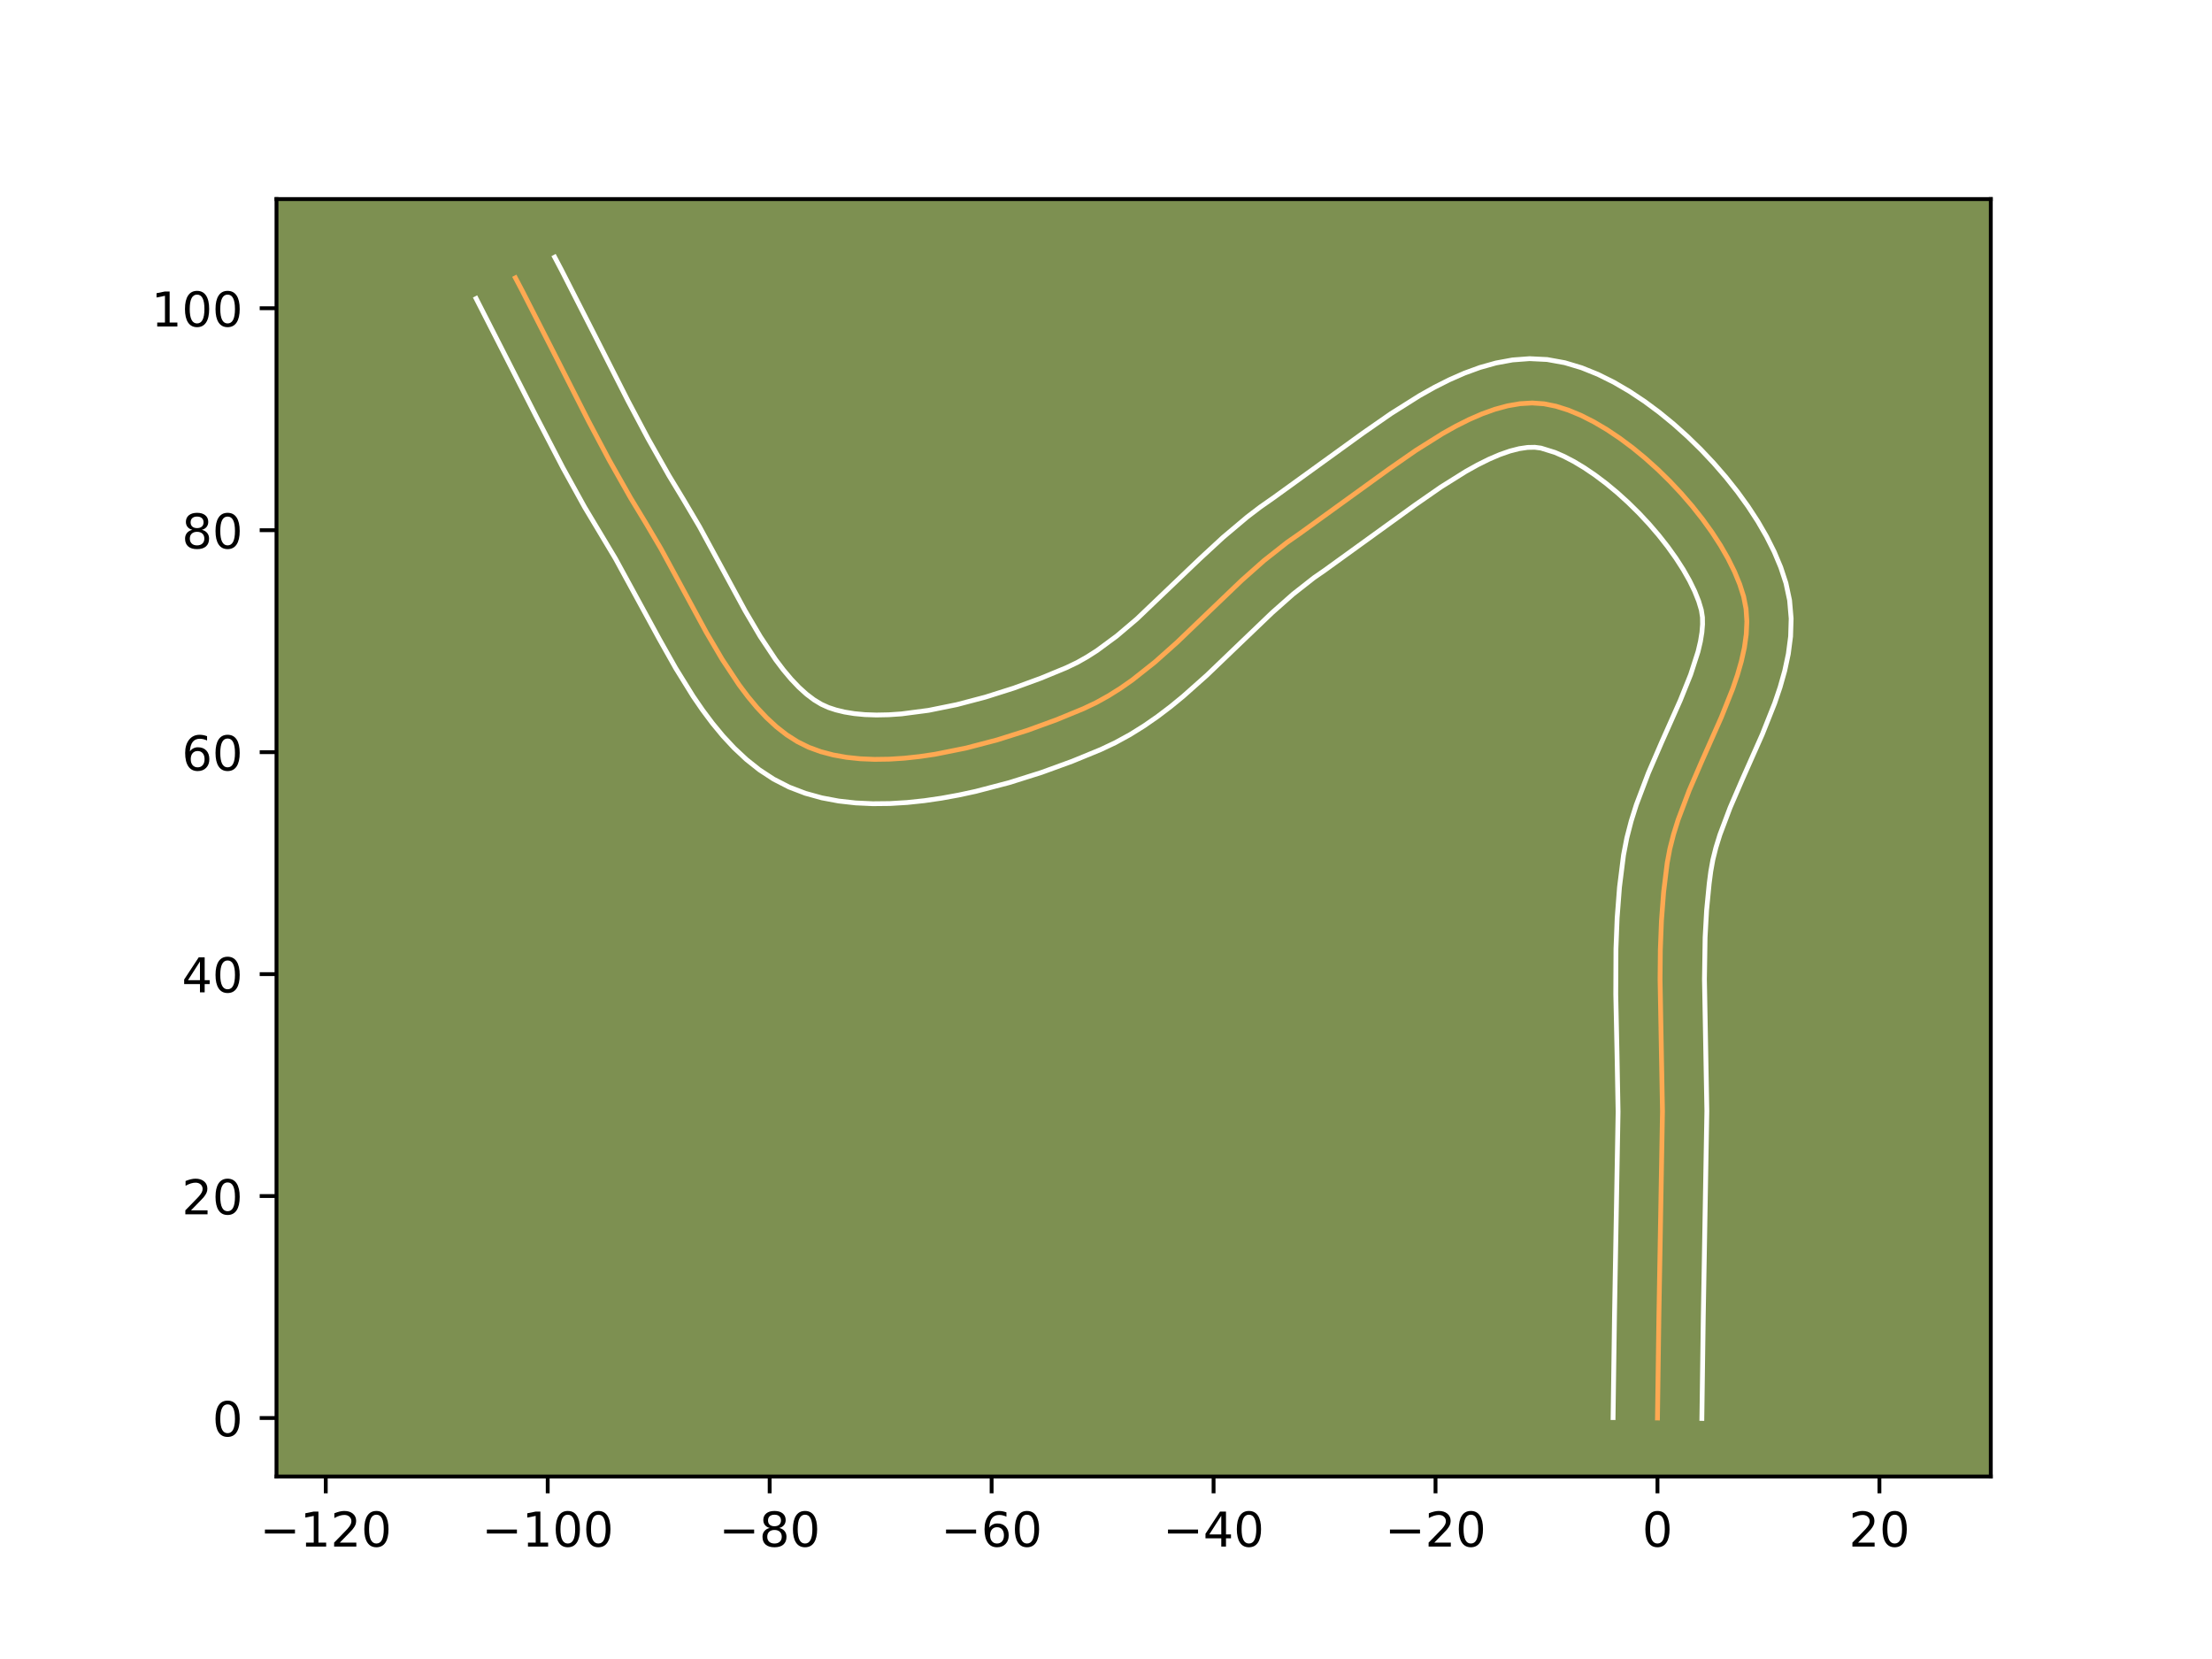 <?xml version="1.0" encoding="utf-8" standalone="no"?>
<!DOCTYPE svg PUBLIC "-//W3C//DTD SVG 1.1//EN"
  "http://www.w3.org/Graphics/SVG/1.1/DTD/svg11.dtd">
<!-- Created with matplotlib (https://matplotlib.org/) -->
<svg height="345.6pt" version="1.1" viewBox="0 0 460.8 345.6" width="460.8pt" xmlns="http://www.w3.org/2000/svg" xmlns:xlink="http://www.w3.org/1999/xlink">
 <defs>
  <style type="text/css">*{stroke-linecap:butt;stroke-linejoin:round;}</style>
 </defs>
 <g id="figure_1">
  <g id="patch_1">
   <path d="M 0 345.6 
L 460.8 345.6 
L 460.8 0 
L 0 0 
z
" style="fill:#ffffff;"/>
  </g>
  <g id="axes_1">
   <g id="patch_2">
    <path d="M 57.6 307.584 
L 414.72 307.584 
L 414.72 41.472 
L 57.6 41.472 
z
" style="fill:#7d9051;"/>
   </g>
   <g id="matplotlib.axis_1">
    <g id="xtick_1">
     <g id="line2d_1">
      <defs>
       <path d="M 0 0 
L 0 3.5 
" id="m798e5cba87" style="stroke:#000000;stroke-width:0.8;"/>
      </defs>
      <g>
       <use style="stroke:#000000;stroke-width:0.8;" x="67.862" xlink:href="#m798e5cba87" y="307.584"/>
      </g>
     </g>
     <g id="text_1">
      <!-- −120 -->
      <g transform="translate(54.129 322.182)scale(0.1 -0.1)">
       <defs>
        <path d="M 10.594 35.5 
L 73.188 35.5 
L 73.188 27.203 
L 10.594 27.203 
z
" id="DejaVuSans-8722"/>
        <path d="M 12.406 8.297 
L 28.516 8.297 
L 28.516 63.922 
L 10.984 60.406 
L 10.984 69.391 
L 28.422 72.906 
L 38.281 72.906 
L 38.281 8.297 
L 54.391 8.297 
L 54.391 0 
L 12.406 0 
z
" id="DejaVuSans-49"/>
        <path d="M 19.188 8.297 
L 53.609 8.297 
L 53.609 0 
L 7.328 0 
L 7.328 8.297 
Q 12.938 14.109 22.625 23.891 
Q 32.328 33.688 34.812 36.531 
Q 39.547 41.844 41.422 45.531 
Q 43.312 49.219 43.312 52.781 
Q 43.312 58.594 39.234 62.25 
Q 35.156 65.922 28.609 65.922 
Q 23.969 65.922 18.812 64.312 
Q 13.672 62.703 7.812 59.422 
L 7.812 69.391 
Q 13.766 71.781 18.938 73 
Q 24.125 74.219 28.422 74.219 
Q 39.75 74.219 46.484 68.547 
Q 53.219 62.891 53.219 53.422 
Q 53.219 48.922 51.531 44.891 
Q 49.859 40.875 45.406 35.406 
Q 44.188 33.984 37.641 27.219 
Q 31.109 20.453 19.188 8.297 
z
" id="DejaVuSans-50"/>
        <path d="M 31.781 66.406 
Q 24.172 66.406 20.328 58.906 
Q 16.5 51.422 16.5 36.375 
Q 16.5 21.391 20.328 13.891 
Q 24.172 6.391 31.781 6.391 
Q 39.453 6.391 43.281 13.891 
Q 47.125 21.391 47.125 36.375 
Q 47.125 51.422 43.281 58.906 
Q 39.453 66.406 31.781 66.406 
z
M 31.781 74.219 
Q 44.047 74.219 50.516 64.516 
Q 56.984 54.828 56.984 36.375 
Q 56.984 17.969 50.516 8.266 
Q 44.047 -1.422 31.781 -1.422 
Q 19.531 -1.422 13.062 8.266 
Q 6.594 17.969 6.594 36.375 
Q 6.594 54.828 13.062 64.516 
Q 19.531 74.219 31.781 74.219 
z
" id="DejaVuSans-48"/>
       </defs>
       <use xlink:href="#DejaVuSans-8722"/>
       <use x="83.789" xlink:href="#DejaVuSans-49"/>
       <use x="147.412" xlink:href="#DejaVuSans-50"/>
       <use x="211.035" xlink:href="#DejaVuSans-48"/>
      </g>
     </g>
    </g>
    <g id="xtick_2">
     <g id="line2d_2">
      <g>
       <use style="stroke:#000000;stroke-width:0.8;" x="114.099" xlink:href="#m798e5cba87" y="307.584"/>
      </g>
     </g>
     <g id="text_2">
      <!-- −100 -->
      <g transform="translate(100.365 322.182)scale(0.1 -0.1)">
       <use xlink:href="#DejaVuSans-8722"/>
       <use x="83.789" xlink:href="#DejaVuSans-49"/>
       <use x="147.412" xlink:href="#DejaVuSans-48"/>
       <use x="211.035" xlink:href="#DejaVuSans-48"/>
      </g>
     </g>
    </g>
    <g id="xtick_3">
     <g id="line2d_3">
      <g>
       <use style="stroke:#000000;stroke-width:0.8;" x="160.335" xlink:href="#m798e5cba87" y="307.584"/>
      </g>
     </g>
     <g id="text_3">
      <!-- −80 -->
      <g transform="translate(149.783 322.182)scale(0.1 -0.1)">
       <defs>
        <path d="M 31.781 34.625 
Q 24.75 34.625 20.719 30.859 
Q 16.703 27.094 16.703 20.516 
Q 16.703 13.922 20.719 10.156 
Q 24.75 6.391 31.781 6.391 
Q 38.812 6.391 42.859 10.172 
Q 46.922 13.969 46.922 20.516 
Q 46.922 27.094 42.891 30.859 
Q 38.875 34.625 31.781 34.625 
z
M 21.922 38.812 
Q 15.578 40.375 12.031 44.719 
Q 8.5 49.078 8.5 55.328 
Q 8.5 64.062 14.719 69.141 
Q 20.953 74.219 31.781 74.219 
Q 42.672 74.219 48.875 69.141 
Q 55.078 64.062 55.078 55.328 
Q 55.078 49.078 51.531 44.719 
Q 48 40.375 41.703 38.812 
Q 48.828 37.156 52.797 32.312 
Q 56.781 27.484 56.781 20.516 
Q 56.781 9.906 50.312 4.234 
Q 43.844 -1.422 31.781 -1.422 
Q 19.734 -1.422 13.25 4.234 
Q 6.781 9.906 6.781 20.516 
Q 6.781 27.484 10.781 32.312 
Q 14.797 37.156 21.922 38.812 
z
M 18.312 54.391 
Q 18.312 48.734 21.844 45.562 
Q 25.391 42.391 31.781 42.391 
Q 38.141 42.391 41.719 45.562 
Q 45.312 48.734 45.312 54.391 
Q 45.312 60.062 41.719 63.234 
Q 38.141 66.406 31.781 66.406 
Q 25.391 66.406 21.844 63.234 
Q 18.312 60.062 18.312 54.391 
z
" id="DejaVuSans-56"/>
       </defs>
       <use xlink:href="#DejaVuSans-8722"/>
       <use x="83.789" xlink:href="#DejaVuSans-56"/>
       <use x="147.412" xlink:href="#DejaVuSans-48"/>
      </g>
     </g>
    </g>
    <g id="xtick_4">
     <g id="line2d_4">
      <g>
       <use style="stroke:#000000;stroke-width:0.8;" x="206.572" xlink:href="#m798e5cba87" y="307.584"/>
      </g>
     </g>
     <g id="text_4">
      <!-- −60 -->
      <g transform="translate(196.02 322.182)scale(0.1 -0.1)">
       <defs>
        <path d="M 33.016 40.375 
Q 26.375 40.375 22.484 35.828 
Q 18.609 31.297 18.609 23.391 
Q 18.609 15.531 22.484 10.953 
Q 26.375 6.391 33.016 6.391 
Q 39.656 6.391 43.531 10.953 
Q 47.406 15.531 47.406 23.391 
Q 47.406 31.297 43.531 35.828 
Q 39.656 40.375 33.016 40.375 
z
M 52.594 71.297 
L 52.594 62.312 
Q 48.875 64.062 45.094 64.984 
Q 41.312 65.922 37.594 65.922 
Q 27.828 65.922 22.672 59.328 
Q 17.531 52.734 16.797 39.406 
Q 19.672 43.656 24.016 45.922 
Q 28.375 48.188 33.594 48.188 
Q 44.578 48.188 50.953 41.516 
Q 57.328 34.859 57.328 23.391 
Q 57.328 12.156 50.688 5.359 
Q 44.047 -1.422 33.016 -1.422 
Q 20.359 -1.422 13.672 8.266 
Q 6.984 17.969 6.984 36.375 
Q 6.984 53.656 15.188 63.938 
Q 23.391 74.219 37.203 74.219 
Q 40.922 74.219 44.703 73.484 
Q 48.484 72.75 52.594 71.297 
z
" id="DejaVuSans-54"/>
       </defs>
       <use xlink:href="#DejaVuSans-8722"/>
       <use x="83.789" xlink:href="#DejaVuSans-54"/>
       <use x="147.412" xlink:href="#DejaVuSans-48"/>
      </g>
     </g>
    </g>
    <g id="xtick_5">
     <g id="line2d_5">
      <g>
       <use style="stroke:#000000;stroke-width:0.8;" x="252.809" xlink:href="#m798e5cba87" y="307.584"/>
      </g>
     </g>
     <g id="text_5">
      <!-- −40 -->
      <g transform="translate(242.256 322.182)scale(0.1 -0.1)">
       <defs>
        <path d="M 37.797 64.312 
L 12.891 25.391 
L 37.797 25.391 
z
M 35.203 72.906 
L 47.609 72.906 
L 47.609 25.391 
L 58.016 25.391 
L 58.016 17.188 
L 47.609 17.188 
L 47.609 0 
L 37.797 0 
L 37.797 17.188 
L 4.891 17.188 
L 4.891 26.703 
z
" id="DejaVuSans-52"/>
       </defs>
       <use xlink:href="#DejaVuSans-8722"/>
       <use x="83.789" xlink:href="#DejaVuSans-52"/>
       <use x="147.412" xlink:href="#DejaVuSans-48"/>
      </g>
     </g>
    </g>
    <g id="xtick_6">
     <g id="line2d_6">
      <g>
       <use style="stroke:#000000;stroke-width:0.8;" x="299.045" xlink:href="#m798e5cba87" y="307.584"/>
      </g>
     </g>
     <g id="text_6">
      <!-- −20 -->
      <g transform="translate(288.493 322.182)scale(0.1 -0.1)">
       <use xlink:href="#DejaVuSans-8722"/>
       <use x="83.789" xlink:href="#DejaVuSans-50"/>
       <use x="147.412" xlink:href="#DejaVuSans-48"/>
      </g>
     </g>
    </g>
    <g id="xtick_7">
     <g id="line2d_7">
      <g>
       <use style="stroke:#000000;stroke-width:0.8;" x="345.282" xlink:href="#m798e5cba87" y="307.584"/>
      </g>
     </g>
     <g id="text_7">
      <!-- 0 -->
      <g transform="translate(342.1 322.182)scale(0.1 -0.1)">
       <use xlink:href="#DejaVuSans-48"/>
      </g>
     </g>
    </g>
    <g id="xtick_8">
     <g id="line2d_8">
      <g>
       <use style="stroke:#000000;stroke-width:0.8;" x="391.518" xlink:href="#m798e5cba87" y="307.584"/>
      </g>
     </g>
     <g id="text_8">
      <!-- 20 -->
      <g transform="translate(385.156 322.182)scale(0.1 -0.1)">
       <use xlink:href="#DejaVuSans-50"/>
       <use x="63.623" xlink:href="#DejaVuSans-48"/>
      </g>
     </g>
    </g>
   </g>
   <g id="matplotlib.axis_2">
    <g id="ytick_1">
     <g id="line2d_9">
      <defs>
       <path d="M 0 0 
L -3.5 0 
" id="m6afe61054f" style="stroke:#000000;stroke-width:0.8;"/>
      </defs>
      <g>
       <use style="stroke:#000000;stroke-width:0.8;" x="57.6" xlink:href="#m6afe61054f" y="295.399"/>
      </g>
     </g>
     <g id="text_9">
      <!-- 0 -->
      <g transform="translate(44.237 299.198)scale(0.1 -0.1)">
       <use xlink:href="#DejaVuSans-48"/>
      </g>
     </g>
    </g>
    <g id="ytick_2">
     <g id="line2d_10">
      <g>
       <use style="stroke:#000000;stroke-width:0.8;" x="57.6" xlink:href="#m6afe61054f" y="249.162"/>
      </g>
     </g>
     <g id="text_10">
      <!-- 20 -->
      <g transform="translate(37.875 252.962)scale(0.1 -0.1)">
       <use xlink:href="#DejaVuSans-50"/>
       <use x="63.623" xlink:href="#DejaVuSans-48"/>
      </g>
     </g>
    </g>
    <g id="ytick_3">
     <g id="line2d_11">
      <g>
       <use style="stroke:#000000;stroke-width:0.8;" x="57.6" xlink:href="#m6afe61054f" y="202.926"/>
      </g>
     </g>
     <g id="text_11">
      <!-- 40 -->
      <g transform="translate(37.875 206.725)scale(0.1 -0.1)">
       <use xlink:href="#DejaVuSans-52"/>
       <use x="63.623" xlink:href="#DejaVuSans-48"/>
      </g>
     </g>
    </g>
    <g id="ytick_4">
     <g id="line2d_12">
      <g>
       <use style="stroke:#000000;stroke-width:0.8;" x="57.6" xlink:href="#m6afe61054f" y="156.689"/>
      </g>
     </g>
     <g id="text_12">
      <!-- 60 -->
      <g transform="translate(37.875 160.489)scale(0.1 -0.1)">
       <use xlink:href="#DejaVuSans-54"/>
       <use x="63.623" xlink:href="#DejaVuSans-48"/>
      </g>
     </g>
    </g>
    <g id="ytick_5">
     <g id="line2d_13">
      <g>
       <use style="stroke:#000000;stroke-width:0.8;" x="57.6" xlink:href="#m6afe61054f" y="110.453"/>
      </g>
     </g>
     <g id="text_13">
      <!-- 80 -->
      <g transform="translate(37.875 114.252)scale(0.1 -0.1)">
       <use xlink:href="#DejaVuSans-56"/>
       <use x="63.623" xlink:href="#DejaVuSans-48"/>
      </g>
     </g>
    </g>
    <g id="ytick_6">
     <g id="line2d_14">
      <g>
       <use style="stroke:#000000;stroke-width:0.8;" x="57.6" xlink:href="#m6afe61054f" y="64.216"/>
      </g>
     </g>
     <g id="text_14">
      <!-- 100 -->
      <g transform="translate(31.512 68.015)scale(0.1 -0.1)">
       <use xlink:href="#DejaVuSans-49"/>
       <use x="63.623" xlink:href="#DejaVuSans-48"/>
       <use x="127.246" xlink:href="#DejaVuSans-48"/>
      </g>
     </g>
    </g>
   </g>
   <g id="line2d_15">
    <path clip-path="url(#pc773ea3b4f)" d="M 345.282 295.399 
L 345.579 274.108 
L 346.323 231.518 
L 346.1 219.288 
L 345.821 203.999 
L 345.877 197.909 
L 346.108 191.845 
L 346.564 185.814 
L 347.299 179.825 
L 347.86 176.828 
L 348.632 173.807 
L 349.583 170.767 
L 351.892 164.653 
L 354.537 158.533 
L 358.575 149.442 
L 360.946 143.509 
L 361.94 140.598 
L 362.765 137.731 
L 363.388 134.915 
L 363.777 132.155 
L 363.902 129.456 
L 363.73 126.826 
L 363.23 124.268 
L 362.412 121.703 
L 361.323 119.06 
L 359.984 116.36 
L 358.415 113.628 
L 356.638 110.886 
L 354.674 108.156 
L 352.543 105.461 
L 350.268 102.824 
L 347.867 100.267 
L 345.364 97.814 
L 342.778 95.486 
L 340.132 93.307 
L 337.445 91.3 
L 334.738 89.486 
L 332.034 87.889 
L 329.352 86.531 
L 326.715 85.435 
L 324.142 84.624 
L 321.655 84.12 
L 319.184 83.947 
L 316.651 84.096 
L 314.063 84.541 
L 311.425 85.257 
L 308.745 86.218 
L 306.03 87.4 
L 303.287 88.777 
L 300.522 90.323 
L 294.954 93.822 
L 289.381 97.694 
L 270.624 111.254 
L 268.132 112.987 
L 263.319 116.777 
L 258.682 120.888 
L 251.913 127.37 
L 245.176 133.836 
L 240.594 137.919 
L 235.866 141.665 
L 233.426 143.372 
L 230.925 144.945 
L 228.356 146.368 
L 225.709 147.626 
L 220.088 149.938 
L 214.061 152.136 
L 207.752 154.129 
L 201.286 155.824 
L 194.787 157.127 
L 191.564 157.603 
L 188.38 157.947 
L 185.25 158.146 
L 182.189 158.19 
L 179.214 158.067 
L 176.339 157.765 
L 173.581 157.272 
L 170.954 156.577 
L 168.475 155.669 
L 166.129 154.508 
L 163.885 153.078 
L 161.737 151.399 
L 159.678 149.496 
L 157.699 147.389 
L 155.795 145.1 
L 153.957 142.653 
L 150.454 137.369 
L 147.131 131.713 
L 142.362 122.92 
L 137.676 114.285 
L 134.504 108.912 
L 131.36 103.72 
L 126.875 95.788 
L 122.597 87.727 
L 115.706 74.142 
L 108.79 60.572 
L 107.371 57.881 
L 107.371 57.881 
" style="fill:none;stroke:#fea952;stroke-linecap:square;"/>
   </g>
   <g id="line2d_16">
    <path clip-path="url(#pc773ea3b4f)" d="M 336.035 295.31 
L 336.333 273.938 
L 337.076 231.608 
L 336.855 219.521 
L 336.595 207.115 
L 336.634 197.635 
L 336.88 191.244 
L 337.372 184.805 
L 338.21 178.122 
L 338.901 174.54 
L 339.806 171.048 
L 340.88 167.639 
L 343.377 161.048 
L 346.1 154.745 
L 350.035 145.896 
L 352.195 140.521 
L 353.736 135.734 
L 354.231 133.622 
L 354.54 131.728 
L 354.674 130.059 
L 354.654 128.601 
L 354.419 127.076 
L 353.862 125.225 
L 353.039 123.17 
L 351.964 120.965 
L 350.655 118.657 
L 349.132 116.287 
L 347.42 113.891 
L 345.543 111.503 
L 343.526 109.153 
L 341.395 106.872 
L 339.177 104.687 
L 336.901 102.626 
L 334.597 100.715 
L 332.296 98.981 
L 330.036 97.448 
L 327.857 96.139 
L 325.805 95.071 
L 323.934 94.254 
L 321.008 93.345 
L 319.726 93.179 
L 318.218 93.209 
L 316.485 93.465 
L 314.548 93.961 
L 312.436 94.697 
L 310.178 95.665 
L 307.8 96.848 
L 305.326 98.225 
L 300.164 101.462 
L 294.815 105.177 
L 275.904 118.845 
L 273.724 120.352 
L 269.373 123.767 
L 265.013 127.628 
L 258.363 133.996 
L 251.406 140.67 
L 246.464 145.064 
L 243.866 147.191 
L 241.166 149.243 
L 238.35 151.199 
L 235.406 153.034 
L 232.323 154.721 
L 229.312 156.142 
L 223.348 158.591 
L 216.949 160.921 
L 210.216 163.042 
L 203.248 164.861 
L 199.706 165.625 
L 196.139 166.275 
L 192.556 166.797 
L 188.968 167.175 
L 185.382 167.393 
L 181.806 167.43 
L 178.247 167.263 
L 174.713 166.868 
L 171.217 166.212 
L 167.774 165.26 
L 164.374 163.957 
L 161.157 162.305 
L 158.192 160.365 
L 155.461 158.19 
L 152.936 155.825 
L 150.591 153.304 
L 148.4 150.652 
L 146.339 147.894 
L 144.388 145.048 
L 140.752 139.177 
L 137.384 133.196 
L 128.191 116.338 
L 121.785 105.641 
L 117.26 97.444 
L 111.568 86.48 
L 99.191 62.194 
L 99.191 62.194 
" style="fill:none;stroke:#ffffff;stroke-linecap:square;"/>
   </g>
   <g id="line2d_17">
    <path clip-path="url(#pc773ea3b4f)" d="M 354.529 295.488 
L 354.825 274.279 
L 355.569 231.429 
L 355.344 219.054 
L 355.069 204.028 
L 355.205 195.3 
L 355.517 189.62 
L 356.057 184.057 
L 356.388 181.528 
L 356.82 179.117 
L 357.458 176.566 
L 358.285 173.894 
L 360.408 168.257 
L 362.973 162.32 
L 367.115 152.989 
L 369.698 146.497 
L 370.828 143.153 
L 371.794 139.728 
L 372.544 136.207 
L 373.015 132.581 
L 373.129 128.853 
L 372.805 125.051 
L 372.04 121.461 
L 370.962 118.181 
L 369.607 114.949 
L 368.003 111.756 
L 366.176 108.6 
L 364.145 105.485 
L 361.928 102.421 
L 359.544 99.419 
L 357.009 96.494 
L 354.34 93.663 
L 351.551 90.941 
L 348.656 88.347 
L 345.667 85.899 
L 342.593 83.618 
L 339.441 81.523 
L 336.211 79.639 
L 332.9 77.991 
L 329.495 76.616 
L 325.978 75.561 
L 322.301 74.896 
L 318.643 74.716 
L 315.085 74.982 
L 311.64 75.616 
L 308.302 76.553 
L 305.054 77.74 
L 301.883 79.135 
L 298.774 80.706 
L 295.718 82.422 
L 289.744 86.182 
L 283.947 90.212 
L 265.344 103.662 
L 262.541 105.622 
L 259.852 107.67 
L 254.769 111.952 
L 250 116.356 
L 236.826 128.938 
L 232.639 132.493 
L 228.502 135.544 
L 226.444 136.856 
L 224.388 138.016 
L 222.105 139.109 
L 216.827 141.284 
L 211.173 143.352 
L 205.288 145.216 
L 199.324 146.787 
L 193.436 147.979 
L 187.792 148.718 
L 185.117 148.9 
L 182.572 148.951 
L 180.181 148.87 
L 177.965 148.661 
L 175.945 148.332 
L 174.135 147.894 
L 172.576 147.381 
L 171.101 146.711 
L 169.579 145.791 
L 168.014 144.608 
L 166.419 143.166 
L 164.807 141.473 
L 163.19 139.548 
L 161.576 137.412 
L 158.377 132.601 
L 155.223 127.236 
L 150.52 118.565 
L 145.692 109.673 
L 142.381 104.068 
L 139.36 99.082 
L 135.011 91.393 
L 130.818 83.492 
L 123.967 69.987 
L 116.97 56.259 
L 115.55 53.568 
L 115.55 53.568 
" style="fill:none;stroke:#ffffff;stroke-linecap:square;"/>
   </g>
   <g id="patch_3">
    <path d="M 57.6 307.584 
L 57.6 41.472 
" style="fill:none;stroke:#000000;stroke-linecap:square;stroke-linejoin:miter;stroke-width:0.8;"/>
   </g>
   <g id="patch_4">
    <path d="M 414.72 307.584 
L 414.72 41.472 
" style="fill:none;stroke:#000000;stroke-linecap:square;stroke-linejoin:miter;stroke-width:0.8;"/>
   </g>
   <g id="patch_5">
    <path d="M 57.6 307.584 
L 414.72 307.584 
" style="fill:none;stroke:#000000;stroke-linecap:square;stroke-linejoin:miter;stroke-width:0.8;"/>
   </g>
   <g id="patch_6">
    <path d="M 57.6 41.472 
L 414.72 41.472 
" style="fill:none;stroke:#000000;stroke-linecap:square;stroke-linejoin:miter;stroke-width:0.8;"/>
   </g>
  </g>
 </g>
 <defs>
  <clipPath id="pc773ea3b4f">
   <rect height="266.112" width="357.12" x="57.6" y="41.472"/>
  </clipPath>
 </defs>
</svg>
